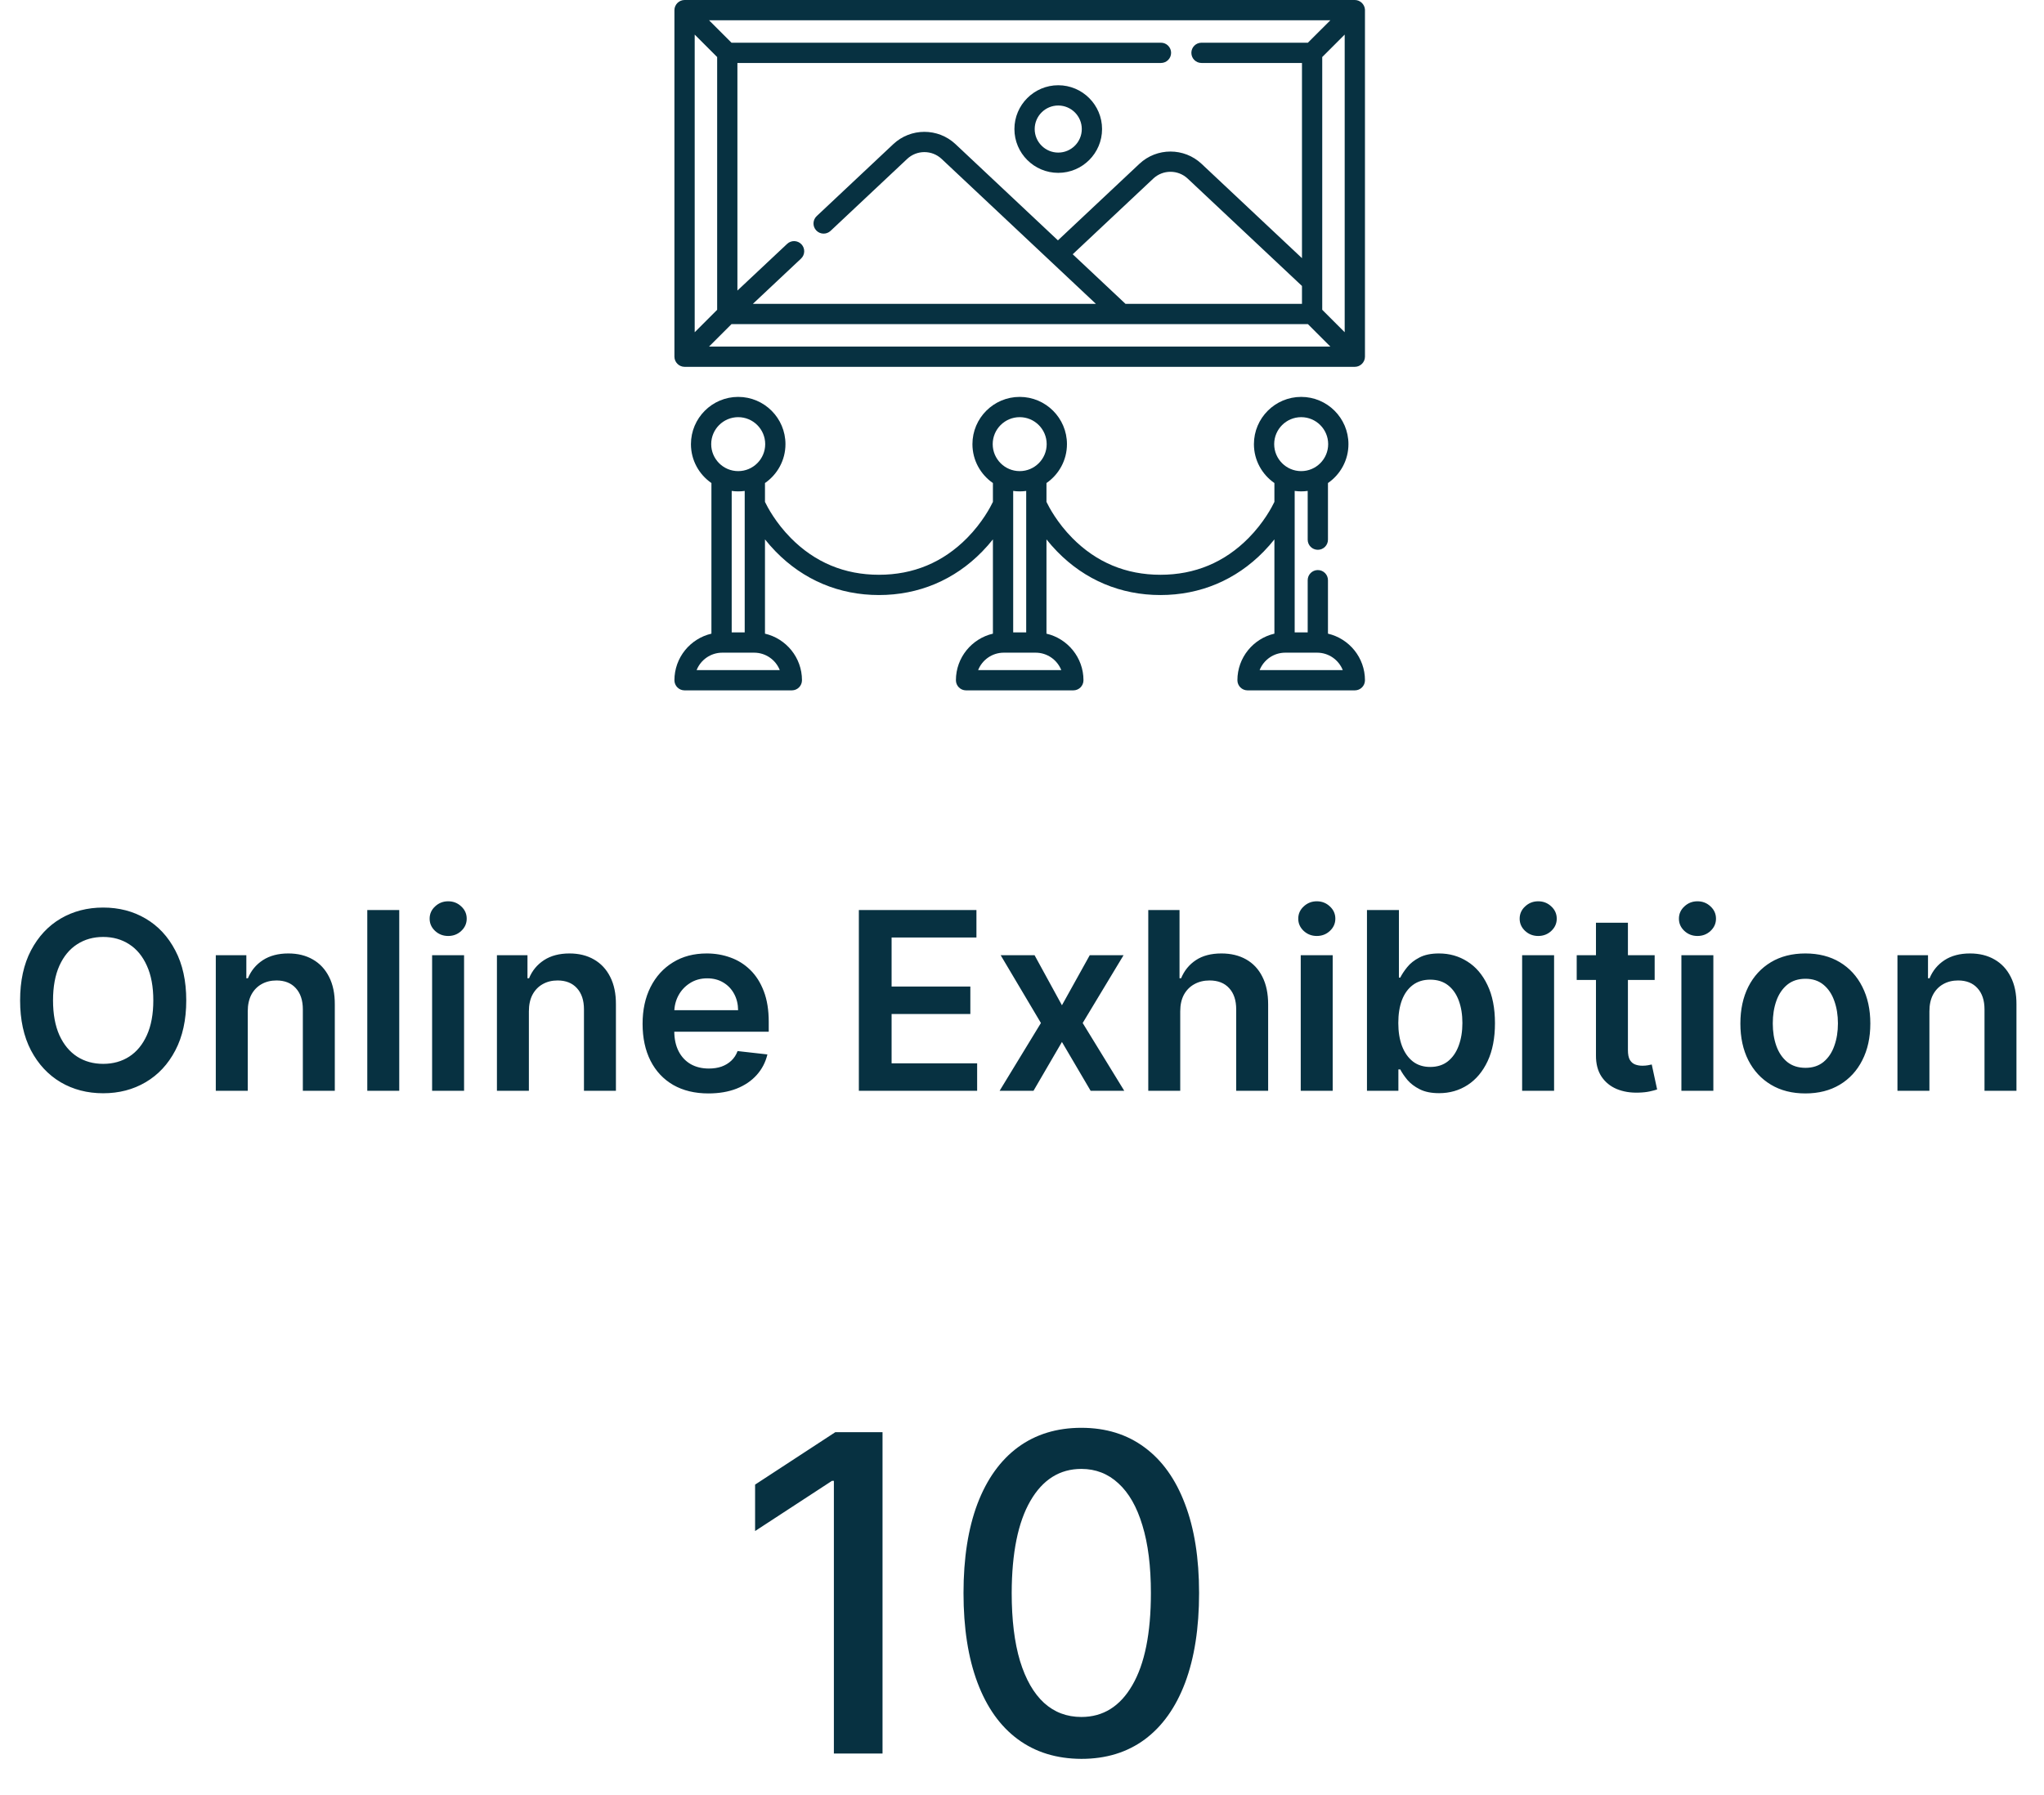 <svg width="148" height="130" viewBox="0 0 148 130" fill="none" xmlns="http://www.w3.org/2000/svg">
<g clip-path="url(#clip0_2006_394)">
<path d="M96.154 45.893V42.021C96.154 41.615 95.826 41.287 95.42 41.287C95.015 41.287 94.686 41.615 94.686 42.021V45.802H93.744V35.555C94.057 35.599 94.373 35.599 94.686 35.555V39.086C94.686 39.491 95.015 39.819 95.42 39.819C95.826 39.819 96.154 39.491 96.154 39.086V34.984C97.049 34.366 97.637 33.334 97.637 32.167C97.637 30.28 96.102 28.745 94.215 28.745C92.328 28.745 90.793 30.28 90.793 32.167C90.793 33.334 91.381 34.366 92.276 34.984V36.35C92.1 36.718 91.507 37.849 90.409 38.962C88.663 40.731 86.515 41.628 84.024 41.628C81.533 41.628 79.385 40.731 77.639 38.962C76.54 37.849 75.948 36.716 75.772 36.35V34.984C76.667 34.366 77.255 33.334 77.255 32.167C77.255 30.28 75.72 28.745 73.833 28.745C71.946 28.745 70.411 30.28 70.411 32.167C70.411 33.334 70.999 34.366 71.894 34.984V36.35C71.718 36.718 71.125 37.849 70.027 38.962C68.281 40.731 66.133 41.628 63.642 41.628C61.151 41.628 59.003 40.731 57.257 38.962C56.158 37.849 55.566 36.716 55.39 36.35V34.984C56.285 34.366 56.873 33.334 56.873 32.167C56.873 30.28 55.338 28.745 53.451 28.745C51.564 28.745 50.029 30.28 50.029 32.167C50.029 33.334 50.617 34.366 51.512 34.984V45.893C49.979 46.25 48.833 47.626 48.833 49.266C48.833 49.672 49.161 50 49.567 50H57.335C57.74 50 58.069 49.672 58.069 49.266C58.069 47.626 56.923 46.25 55.39 45.893V39.065C55.619 39.353 55.878 39.651 56.169 39.949C58.179 42.008 60.763 43.096 63.642 43.096C66.521 43.096 69.105 42.008 71.115 39.949C71.406 39.651 71.665 39.353 71.894 39.065V45.893C70.361 46.25 69.215 47.626 69.215 49.266C69.215 49.671 69.544 50 69.949 50H77.717C78.123 50 78.451 49.672 78.451 49.266C78.451 47.626 77.305 46.25 75.772 45.893V39.065C76.001 39.353 76.26 39.651 76.551 39.949C78.561 42.008 81.145 43.096 84.024 43.096C86.903 43.096 89.487 42.008 91.497 39.949C91.788 39.651 92.047 39.353 92.276 39.065V45.893C90.743 46.25 89.597 47.626 89.597 49.266C89.597 49.671 89.926 50 90.331 50H98.099C98.505 50 98.833 49.672 98.833 49.266C98.833 47.626 97.687 46.25 96.154 45.893ZM94.215 30.213C95.293 30.213 96.169 31.089 96.169 32.167C96.169 33.244 95.293 34.121 94.215 34.121C93.137 34.121 92.26 33.244 92.26 32.167C92.261 31.089 93.137 30.213 94.215 30.213ZM53.451 30.213C54.529 30.213 55.406 31.089 55.406 32.167C55.406 33.244 54.529 34.121 53.451 34.121C52.373 34.121 51.496 33.244 51.496 32.167C51.496 31.089 52.373 30.213 53.451 30.213ZM53.451 35.589C53.611 35.589 53.768 35.577 53.922 35.556V45.802H52.98V35.555C53.134 35.577 53.291 35.589 53.451 35.589ZM56.461 48.532H50.44C50.733 47.794 51.456 47.27 52.298 47.27H54.604C55.446 47.27 56.168 47.793 56.461 48.532ZM73.833 30.213C74.911 30.213 75.787 31.089 75.787 32.167C75.787 33.244 74.911 34.121 73.833 34.121C72.755 34.121 71.879 33.244 71.879 32.167C71.879 31.089 72.755 30.213 73.833 30.213ZM73.833 35.589C73.993 35.589 74.15 35.577 74.304 35.556V45.802H73.362V35.555C73.516 35.577 73.673 35.589 73.833 35.589ZM76.844 48.532H70.823C71.116 47.794 71.838 47.27 72.68 47.27H74.986C75.828 47.27 76.55 47.793 76.844 48.532ZM91.205 48.532C91.498 47.794 92.22 47.27 93.062 47.27H95.368C96.21 47.27 96.933 47.794 97.226 48.532H91.205Z" fill="#073141"/>
<path d="M98.83 0.672C98.798 0.299 98.474 0 98.099 0H49.567C49.167 0 48.833 0.335 48.833 0.734V25.834C48.833 26.233 49.167 26.568 49.567 26.568H98.099C98.499 26.568 98.833 26.233 98.833 25.834V0.734C98.833 0.713 98.832 0.692 98.83 0.672ZM95.739 22.437V4.131L97.365 2.505V24.063L95.739 22.437ZM81.495 22.007L77.672 18.415L83.505 12.934C84.203 12.278 85.297 12.278 85.996 12.934L94.272 20.711V22.007L81.495 22.007ZM96.327 1.468L94.701 3.093H86.997C86.592 3.093 86.263 3.422 86.263 3.827C86.263 4.232 86.592 4.561 86.997 4.561H94.272V18.697L87.001 11.865C85.739 10.679 83.762 10.679 82.5 11.865L76.601 17.408L69.183 10.438C67.921 9.252 65.944 9.252 64.682 10.438L59.134 15.651C58.839 15.929 58.824 16.393 59.102 16.689C59.379 16.984 59.844 16.998 60.139 16.721L65.687 11.508C66.386 10.852 67.479 10.852 68.178 11.508L79.352 22.007H54.513L57.999 18.731C58.295 18.454 58.309 17.989 58.032 17.694C57.754 17.399 57.29 17.384 56.995 17.662L53.394 21.044V4.561H84.062C84.467 4.561 84.796 4.232 84.796 3.827C84.796 3.422 84.467 3.093 84.062 3.093H52.965L51.339 1.468H96.327ZM50.301 2.505L51.927 4.131V22.437L50.301 24.063V2.505ZM51.339 25.101L52.965 23.475H94.702L96.327 25.101H51.339Z" fill="#073141"/>
<path d="M76.624 6.174C74.874 6.174 73.451 7.597 73.451 9.347C73.451 11.096 74.874 12.519 76.624 12.519C78.374 12.519 79.797 11.096 79.797 9.347C79.797 7.597 78.374 6.174 76.624 6.174ZM76.624 11.051C75.684 11.051 74.919 10.287 74.919 9.347C74.919 8.407 75.684 7.642 76.624 7.642C77.564 7.642 78.329 8.407 78.329 9.347C78.329 10.287 77.564 11.051 76.624 11.051Z" fill="#073141"/>
</g>
<path d="M13.486 72.454C13.486 73.865 13.222 75.073 12.693 76.079C12.169 77.08 11.453 77.847 10.545 78.38C9.642 78.913 8.617 79.179 7.471 79.179C6.324 79.179 5.298 78.913 4.39 78.38C3.486 77.843 2.771 77.074 2.242 76.072C1.718 75.067 1.456 73.861 1.456 72.454C1.456 71.044 1.718 69.838 2.242 68.837C2.771 67.831 3.486 67.062 4.39 66.529C5.298 65.996 6.324 65.73 7.471 65.73C8.617 65.73 9.642 65.996 10.545 66.529C11.453 67.062 12.169 67.831 12.693 68.837C13.222 69.838 13.486 71.044 13.486 72.454ZM11.101 72.454C11.101 71.462 10.946 70.624 10.635 69.942C10.328 69.256 9.902 68.739 9.356 68.389C8.811 68.035 8.182 67.859 7.471 67.859C6.759 67.859 6.131 68.035 5.585 68.389C5.04 68.739 4.611 69.256 4.3 69.942C3.994 70.624 3.84 71.462 3.84 72.454C3.84 73.447 3.994 74.287 4.3 74.973C4.611 75.655 5.04 76.173 5.585 76.526C6.131 76.876 6.759 77.05 7.471 77.05C8.182 77.05 8.811 76.876 9.356 76.526C9.902 76.173 10.328 75.655 10.635 74.973C10.946 74.287 11.101 73.447 11.101 72.454ZM17.939 73.247V79H15.625V69.182H17.837V70.85H17.952C18.178 70.3 18.538 69.864 19.032 69.54C19.531 69.216 20.147 69.054 20.88 69.054C21.557 69.054 22.148 69.199 22.65 69.489C23.157 69.778 23.549 70.198 23.826 70.748C24.108 71.298 24.246 71.965 24.242 72.749V79H21.928V73.106C21.928 72.45 21.758 71.937 21.417 71.566C21.08 71.195 20.613 71.01 20.017 71.01C19.612 71.01 19.252 71.099 18.936 71.278C18.625 71.453 18.38 71.707 18.201 72.039C18.027 72.371 17.939 72.774 17.939 73.247ZM28.908 65.909V79H26.594V65.909H28.908ZM31.288 79V69.182H33.602V79H31.288ZM32.451 67.788C32.084 67.788 31.769 67.667 31.505 67.424C31.241 67.177 31.109 66.881 31.109 66.535C31.109 66.186 31.241 65.89 31.505 65.647C31.769 65.4 32.084 65.276 32.451 65.276C32.822 65.276 33.137 65.4 33.397 65.647C33.661 65.89 33.793 66.186 33.793 66.535C33.793 66.881 33.661 67.177 33.397 67.424C33.137 67.667 32.822 67.788 32.451 67.788ZM38.295 73.247V79H35.981V69.182H38.193V70.85H38.308C38.533 70.3 38.894 69.864 39.388 69.54C39.886 69.216 40.502 69.054 41.235 69.054C41.913 69.054 42.503 69.199 43.006 69.489C43.513 69.778 43.905 70.198 44.182 70.748C44.463 71.298 44.602 71.965 44.597 72.749V79H42.283V73.106C42.283 72.45 42.113 71.937 41.772 71.566C41.435 71.195 40.969 71.01 40.372 71.01C39.967 71.01 39.607 71.099 39.292 71.278C38.981 71.453 38.736 71.707 38.557 72.039C38.382 72.371 38.295 72.774 38.295 73.247ZM51.296 79.192C50.312 79.192 49.462 78.987 48.746 78.578C48.034 78.165 47.487 77.581 47.103 76.827C46.719 76.068 46.528 75.175 46.528 74.148C46.528 73.138 46.719 72.252 47.103 71.489C47.491 70.722 48.032 70.126 48.727 69.7C49.421 69.269 50.237 69.054 51.175 69.054C51.78 69.054 52.351 69.152 52.888 69.348C53.429 69.54 53.906 69.838 54.32 70.243C54.737 70.648 55.065 71.163 55.304 71.79C55.543 72.412 55.662 73.153 55.662 74.014V74.724H47.614V73.164H53.444C53.44 72.721 53.344 72.327 53.156 71.981C52.969 71.632 52.707 71.357 52.37 71.157C52.038 70.957 51.65 70.856 51.207 70.856C50.734 70.856 50.318 70.972 49.96 71.202C49.602 71.428 49.323 71.726 49.123 72.097C48.927 72.463 48.827 72.866 48.822 73.305V74.666C48.822 75.237 48.927 75.727 49.136 76.136C49.344 76.541 49.636 76.852 50.011 77.07C50.386 77.283 50.825 77.389 51.328 77.389C51.665 77.389 51.969 77.342 52.242 77.249C52.515 77.151 52.752 77.008 52.952 76.82C53.152 76.633 53.303 76.401 53.406 76.124L55.566 76.367C55.43 76.938 55.17 77.436 54.786 77.862C54.407 78.284 53.921 78.612 53.329 78.847C52.737 79.077 52.059 79.192 51.296 79.192ZM62.187 79V65.909H70.701V67.897H64.558V71.451H70.26V73.439H64.558V77.012H70.752V79H62.187ZM74.91 69.182L76.892 72.806L78.905 69.182H81.353L78.394 74.091L81.404 79H78.969L76.892 75.465L74.833 79H72.379L75.37 74.091L72.456 69.182H74.91ZM85.457 73.247V79H83.143V65.909H85.406V70.85H85.521C85.751 70.296 86.107 69.859 86.588 69.54C87.074 69.216 87.692 69.054 88.442 69.054C89.124 69.054 89.718 69.197 90.225 69.482C90.733 69.768 91.125 70.185 91.401 70.735C91.683 71.285 91.823 71.956 91.823 72.749V79H89.51V73.106C89.51 72.446 89.339 71.933 88.998 71.566C88.662 71.195 88.189 71.01 87.579 71.01C87.17 71.01 86.803 71.099 86.48 71.278C86.16 71.453 85.909 71.707 85.725 72.039C85.546 72.371 85.457 72.774 85.457 73.247ZM94.182 79V69.182H96.496V79H94.182ZM95.345 67.788C94.979 67.788 94.664 67.667 94.399 67.424C94.135 67.177 94.003 66.881 94.003 66.535C94.003 66.186 94.135 65.89 94.399 65.647C94.664 65.4 94.979 65.276 95.345 65.276C95.716 65.276 96.031 65.4 96.291 65.647C96.556 65.89 96.688 66.186 96.688 66.535C96.688 66.881 96.556 67.177 96.291 67.424C96.031 67.667 95.716 67.788 95.345 67.788ZM98.978 79V65.909H101.292V70.805H101.388C101.507 70.567 101.675 70.313 101.892 70.045C102.11 69.772 102.404 69.54 102.775 69.348C103.145 69.152 103.618 69.054 104.194 69.054C104.952 69.054 105.636 69.248 106.245 69.636C106.859 70.019 107.345 70.588 107.703 71.342C108.065 72.092 108.246 73.013 108.246 74.104C108.246 75.182 108.069 76.098 107.716 76.852C107.362 77.606 106.88 78.182 106.271 78.578C105.662 78.974 104.971 79.173 104.2 79.173C103.638 79.173 103.171 79.079 102.8 78.891C102.429 78.704 102.131 78.478 101.905 78.214C101.684 77.945 101.511 77.692 101.388 77.453H101.253V79H98.978ZM101.247 74.091C101.247 74.726 101.336 75.282 101.515 75.759C101.699 76.237 101.961 76.609 102.302 76.878C102.647 77.142 103.064 77.274 103.554 77.274C104.066 77.274 104.494 77.138 104.839 76.865C105.184 76.588 105.444 76.211 105.619 75.734C105.798 75.252 105.888 74.704 105.888 74.091C105.888 73.481 105.8 72.94 105.625 72.467C105.451 71.994 105.191 71.624 104.846 71.355C104.5 71.087 104.07 70.952 103.554 70.952C103.06 70.952 102.64 71.082 102.295 71.342C101.95 71.602 101.688 71.967 101.509 72.435C101.334 72.904 101.247 73.456 101.247 74.091ZM110.213 79V69.182H112.527V79H110.213ZM111.377 67.788C111.01 67.788 110.695 67.667 110.431 67.424C110.166 67.177 110.034 66.881 110.034 66.535C110.034 66.186 110.166 65.89 110.431 65.647C110.695 65.4 111.01 65.276 111.377 65.276C111.747 65.276 112.063 65.4 112.323 65.647C112.587 65.89 112.719 66.186 112.719 66.535C112.719 66.881 112.587 67.177 112.323 67.424C112.063 67.667 111.747 67.788 111.377 67.788ZM119.809 69.182V70.972H114.165V69.182H119.809ZM115.559 66.829H117.873V76.047C117.873 76.358 117.919 76.597 118.013 76.763C118.111 76.925 118.239 77.035 118.397 77.095C118.554 77.155 118.729 77.185 118.921 77.185C119.066 77.185 119.198 77.174 119.317 77.153C119.441 77.131 119.535 77.112 119.598 77.095L119.988 78.904C119.865 78.947 119.688 78.994 119.458 79.045C119.232 79.096 118.955 79.126 118.627 79.134C118.047 79.151 117.525 79.064 117.061 78.872C116.596 78.676 116.228 78.374 115.955 77.965C115.687 77.555 115.554 77.044 115.559 76.43V66.829ZM121.745 79V69.182H124.059V79H121.745ZM122.908 67.788C122.541 67.788 122.226 67.667 121.962 67.424C121.698 67.177 121.566 66.881 121.566 66.535C121.566 66.186 121.698 65.89 121.962 65.647C122.226 65.4 122.541 65.276 122.908 65.276C123.279 65.276 123.594 65.4 123.854 65.647C124.118 65.89 124.25 66.186 124.25 66.535C124.25 66.881 124.118 67.177 123.854 67.424C123.594 67.667 123.279 67.788 122.908 67.788ZM130.721 79.192C129.762 79.192 128.931 78.981 128.228 78.559C127.525 78.137 126.979 77.547 126.591 76.788C126.208 76.03 126.016 75.144 126.016 74.129C126.016 73.115 126.208 72.227 126.591 71.464C126.979 70.701 127.525 70.109 128.228 69.687C128.931 69.265 129.762 69.054 130.721 69.054C131.679 69.054 132.51 69.265 133.214 69.687C133.917 70.109 134.46 70.701 134.843 71.464C135.231 72.227 135.425 73.115 135.425 74.129C135.425 75.144 135.231 76.03 134.843 76.788C134.46 77.547 133.917 78.137 133.214 78.559C132.51 78.981 131.679 79.192 130.721 79.192ZM130.733 77.338C131.253 77.338 131.688 77.195 132.037 76.91C132.387 76.62 132.647 76.232 132.817 75.746C132.992 75.261 133.079 74.719 133.079 74.123C133.079 73.522 132.992 72.979 132.817 72.493C132.647 72.003 132.387 71.613 132.037 71.323C131.688 71.033 131.253 70.888 130.733 70.888C130.201 70.888 129.758 71.033 129.404 71.323C129.054 71.613 128.792 72.003 128.618 72.493C128.447 72.979 128.362 73.522 128.362 74.123C128.362 74.719 128.447 75.261 128.618 75.746C128.792 76.232 129.054 76.62 129.404 76.91C129.758 77.195 130.201 77.338 130.733 77.338ZM139.703 73.247V79H137.389V69.182H139.601V70.85H139.716C139.942 70.3 140.302 69.864 140.796 69.54C141.295 69.216 141.91 69.054 142.643 69.054C143.321 69.054 143.911 69.199 144.414 69.489C144.921 69.778 145.313 70.198 145.59 70.748C145.871 71.298 146.01 71.965 146.006 72.749V79H143.692V73.106C143.692 72.45 143.521 71.937 143.18 71.566C142.844 71.195 142.377 71.01 141.78 71.01C141.376 71.01 141.016 71.099 140.7 71.278C140.389 71.453 140.144 71.707 139.965 72.039C139.79 72.371 139.703 72.774 139.703 73.247Z" fill="#073141"/>
<g clip-path="url(#clip1_2006_394)">
<path d="M63.901 103.727V127H60.379V107.25H60.242L54.674 110.886V107.523L60.481 103.727H63.901ZM78.299 127.386C76.504 127.379 74.969 126.905 73.697 125.966C72.424 125.027 71.45 123.659 70.776 121.864C70.102 120.068 69.765 117.905 69.765 115.375C69.765 112.852 70.102 110.697 70.776 108.909C71.458 107.121 72.435 105.758 73.708 104.818C74.988 103.879 76.519 103.409 78.299 103.409C80.079 103.409 81.606 103.883 82.879 104.83C84.151 105.769 85.125 107.133 85.799 108.92C86.481 110.701 86.822 112.852 86.822 115.375C86.822 117.913 86.484 120.08 85.81 121.875C85.136 123.663 84.163 125.03 82.89 125.977C81.617 126.917 80.087 127.386 78.299 127.386ZM78.299 124.352C79.875 124.352 81.106 123.583 81.992 122.045C82.886 120.508 83.333 118.284 83.333 115.375C83.333 113.443 83.129 111.811 82.719 110.477C82.318 109.136 81.738 108.121 80.981 107.432C80.231 106.735 79.337 106.386 78.299 106.386C76.731 106.386 75.5 107.159 74.606 108.705C73.712 110.25 73.261 112.473 73.254 115.375C73.254 117.314 73.454 118.955 73.856 120.295C74.265 121.629 74.844 122.64 75.594 123.33C76.344 124.011 77.246 124.352 78.299 124.352ZM55.072 169V166.455L62.947 158.295C63.788 157.409 64.481 156.633 65.026 155.966C65.579 155.292 65.992 154.652 66.265 154.045C66.538 153.439 66.674 152.795 66.674 152.114C66.674 151.341 66.492 150.674 66.129 150.114C65.765 149.545 65.269 149.11 64.64 148.807C64.011 148.496 63.303 148.341 62.515 148.341C61.681 148.341 60.954 148.511 60.333 148.852C59.712 149.193 59.234 149.674 58.901 150.295C58.568 150.917 58.401 151.644 58.401 152.477H55.049C55.049 151.061 55.375 149.822 56.026 148.761C56.678 147.701 57.572 146.879 58.708 146.295C59.844 145.705 61.136 145.409 62.583 145.409C64.045 145.409 65.333 145.701 66.447 146.284C67.568 146.86 68.443 147.648 69.072 148.648C69.7 149.64 70.015 150.761 70.015 152.011C70.015 152.875 69.852 153.72 69.526 154.545C69.208 155.371 68.651 156.292 67.856 157.307C67.06 158.314 65.954 159.538 64.538 160.977L59.913 165.818V165.989H70.39V169H55.072ZM82.799 169.386C81.004 169.379 79.469 168.905 78.197 167.966C76.924 167.027 75.95 165.659 75.276 163.864C74.602 162.068 74.265 159.905 74.265 157.375C74.265 154.852 74.602 152.697 75.276 150.909C75.958 149.121 76.935 147.758 78.208 146.818C79.488 145.879 81.019 145.409 82.799 145.409C84.579 145.409 86.106 145.883 87.379 146.83C88.651 147.769 89.625 149.133 90.299 150.92C90.981 152.701 91.322 154.852 91.322 157.375C91.322 159.913 90.984 162.08 90.31 163.875C89.636 165.663 88.663 167.03 87.39 167.977C86.117 168.917 84.587 169.386 82.799 169.386ZM82.799 166.352C84.375 166.352 85.606 165.583 86.492 164.045C87.386 162.508 87.833 160.284 87.833 157.375C87.833 155.443 87.629 153.811 87.219 152.477C86.818 151.136 86.238 150.121 85.481 149.432C84.731 148.735 83.837 148.386 82.799 148.386C81.231 148.386 80 149.159 79.106 150.705C78.212 152.25 77.761 154.473 77.754 157.375C77.754 159.314 77.954 160.955 78.356 162.295C78.765 163.629 79.344 164.64 80.094 165.33C80.844 166.011 81.746 166.352 82.799 166.352ZM63.174 211.318C61.613 211.318 60.219 211.049 58.992 210.511C57.772 209.973 56.806 209.227 56.094 208.273C55.39 207.311 55.011 206.197 54.958 204.932H58.526C58.572 205.621 58.803 206.22 59.219 206.727C59.644 207.227 60.197 207.614 60.879 207.886C61.56 208.159 62.318 208.295 63.151 208.295C64.068 208.295 64.879 208.136 65.583 207.818C66.295 207.5 66.852 207.057 67.254 206.489C67.655 205.913 67.856 205.25 67.856 204.5C67.856 203.72 67.655 203.034 67.254 202.443C66.859 201.845 66.28 201.375 65.515 201.034C64.757 200.693 63.841 200.523 62.765 200.523H60.799V197.659H62.765C63.629 197.659 64.386 197.504 65.038 197.193C65.697 196.883 66.212 196.451 66.583 195.898C66.954 195.337 67.14 194.682 67.14 193.932C67.14 193.212 66.977 192.587 66.651 192.057C66.333 191.519 65.879 191.098 65.288 190.795C64.704 190.492 64.015 190.341 63.219 190.341C62.462 190.341 61.754 190.481 61.094 190.761C60.443 191.034 59.913 191.428 59.504 191.943C59.094 192.451 58.875 193.061 58.844 193.773H55.447C55.484 192.515 55.856 191.409 56.56 190.455C57.272 189.5 58.212 188.754 59.379 188.216C60.545 187.678 61.841 187.409 63.265 187.409C64.757 187.409 66.045 187.701 67.129 188.284C68.219 188.86 69.06 189.629 69.651 190.591C70.25 191.553 70.545 192.606 70.538 193.75C70.545 195.053 70.181 196.159 69.447 197.068C68.719 197.977 67.75 198.587 66.538 198.898V199.08C68.083 199.314 69.28 199.928 70.129 200.92C70.984 201.913 71.409 203.144 71.401 204.614C71.409 205.894 71.053 207.042 70.333 208.057C69.621 209.072 68.647 209.871 67.413 210.455C66.178 211.03 64.765 211.318 63.174 211.318ZM83.799 211.386C82.004 211.379 80.469 210.905 79.197 209.966C77.924 209.027 76.95 207.659 76.276 205.864C75.602 204.068 75.265 201.905 75.265 199.375C75.265 196.852 75.602 194.697 76.276 192.909C76.958 191.121 77.935 189.758 79.208 188.818C80.488 187.879 82.019 187.409 83.799 187.409C85.579 187.409 87.106 187.883 88.379 188.83C89.651 189.769 90.625 191.133 91.299 192.92C91.981 194.701 92.322 196.852 92.322 199.375C92.322 201.913 91.984 204.08 91.31 205.875C90.636 207.663 89.663 209.03 88.39 209.977C87.117 210.917 85.587 211.386 83.799 211.386ZM83.799 208.352C85.375 208.352 86.606 207.583 87.492 206.045C88.386 204.508 88.833 202.284 88.833 199.375C88.833 197.443 88.629 195.811 88.219 194.477C87.818 193.136 87.238 192.121 86.481 191.432C85.731 190.735 84.837 190.386 83.799 190.386C82.231 190.386 81 191.159 80.106 192.705C79.212 194.25 78.761 196.473 78.754 199.375C78.754 201.314 78.954 202.955 79.356 204.295C79.765 205.629 80.344 206.64 81.094 207.33C81.844 208.011 82.746 208.352 83.799 208.352ZM54.583 248.455V245.614L64.64 229.727H66.879V233.909H65.458L58.265 245.295V245.477H72.049V248.455H54.583ZM65.617 253V247.591L65.64 246.295V229.727H68.969V253H65.617ZM84.111 253.386C82.316 253.379 80.782 252.905 79.509 251.966C78.236 251.027 77.263 249.659 76.589 247.864C75.914 246.068 75.577 243.905 75.577 241.375C75.577 238.852 75.914 236.697 76.589 234.909C77.27 233.121 78.248 231.758 79.52 230.818C80.801 229.879 82.331 229.409 84.111 229.409C85.892 229.409 87.418 229.883 88.691 230.83C89.964 231.769 90.937 233.133 91.611 234.92C92.293 236.701 92.634 238.852 92.634 241.375C92.634 243.913 92.297 246.08 91.623 247.875C90.948 249.663 89.975 251.03 88.702 251.977C87.43 252.917 85.899 253.386 84.111 253.386ZM84.111 250.352C85.687 250.352 86.918 249.583 87.805 248.045C88.698 246.508 89.145 244.284 89.145 241.375C89.145 239.443 88.941 237.811 88.532 236.477C88.13 235.136 87.551 234.121 86.793 233.432C86.043 232.735 85.149 232.386 84.111 232.386C82.543 232.386 81.312 233.159 80.418 234.705C79.524 236.25 79.073 238.473 79.066 241.375C79.066 243.314 79.267 244.955 79.668 246.295C80.077 247.629 80.657 248.64 81.407 249.33C82.157 250.011 83.058 250.352 84.111 250.352ZM62.754 295.318C61.329 295.318 60.049 295.045 58.913 294.5C57.784 293.947 56.882 293.189 56.208 292.227C55.534 291.265 55.174 290.167 55.129 288.932H58.538C58.621 289.932 59.064 290.754 59.867 291.398C60.67 292.042 61.632 292.364 62.754 292.364C63.647 292.364 64.439 292.159 65.129 291.75C65.825 291.333 66.371 290.761 66.765 290.034C67.166 289.307 67.367 288.477 67.367 287.545C67.367 286.598 67.163 285.754 66.754 285.011C66.344 284.269 65.78 283.686 65.06 283.261C64.348 282.837 63.53 282.621 62.606 282.614C61.901 282.614 61.193 282.735 60.481 282.977C59.769 283.22 59.193 283.538 58.754 283.932L55.538 283.455L56.844 271.727H69.64V274.739H59.765L59.026 281.25H59.163C59.617 280.811 60.219 280.443 60.969 280.148C61.727 279.852 62.538 279.705 63.401 279.705C64.818 279.705 66.079 280.042 67.185 280.716C68.299 281.39 69.174 282.311 69.81 283.477C70.454 284.636 70.772 285.97 70.765 287.477C70.772 288.985 70.431 290.33 69.742 291.511C69.06 292.693 68.113 293.625 66.901 294.307C65.697 294.981 64.314 295.318 62.754 295.318ZM83.018 295.386C81.222 295.379 79.688 294.905 78.415 293.966C77.143 293.027 76.169 291.659 75.495 289.864C74.821 288.068 74.484 285.905 74.484 283.375C74.484 280.852 74.821 278.697 75.495 276.909C76.177 275.121 77.154 273.758 78.427 272.818C79.707 271.879 81.237 271.409 83.018 271.409C84.798 271.409 86.325 271.883 87.597 272.83C88.87 273.769 89.843 275.133 90.518 276.92C91.2 278.701 91.54 280.852 91.54 283.375C91.54 285.913 91.203 288.08 90.529 289.875C89.855 291.663 88.881 293.03 87.609 293.977C86.336 294.917 84.805 295.386 83.018 295.386ZM83.018 292.352C84.593 292.352 85.825 291.583 86.711 290.045C87.605 288.508 88.052 286.284 88.052 283.375C88.052 281.443 87.847 279.811 87.438 278.477C87.037 277.136 86.457 276.121 85.7 275.432C84.95 274.735 84.055 274.386 83.018 274.386C81.45 274.386 80.218 275.159 79.325 276.705C78.43 278.25 77.98 280.473 77.972 283.375C77.972 285.314 78.173 286.955 78.575 288.295C78.984 289.629 79.563 290.64 80.313 291.33C81.063 292.011 81.965 292.352 83.018 292.352Z" fill="#073141"/>
</g>
<defs>
<clipPath id="clip0_2006_394">
<rect width="50" height="50" fill="white" transform="translate(48.833)"/>
</clipPath>
<clipPath id="clip1_2006_394">
<rect width="42" height="36" fill="white" transform="translate(52.833 94)"/>
</clipPath>
</defs>
</svg>
